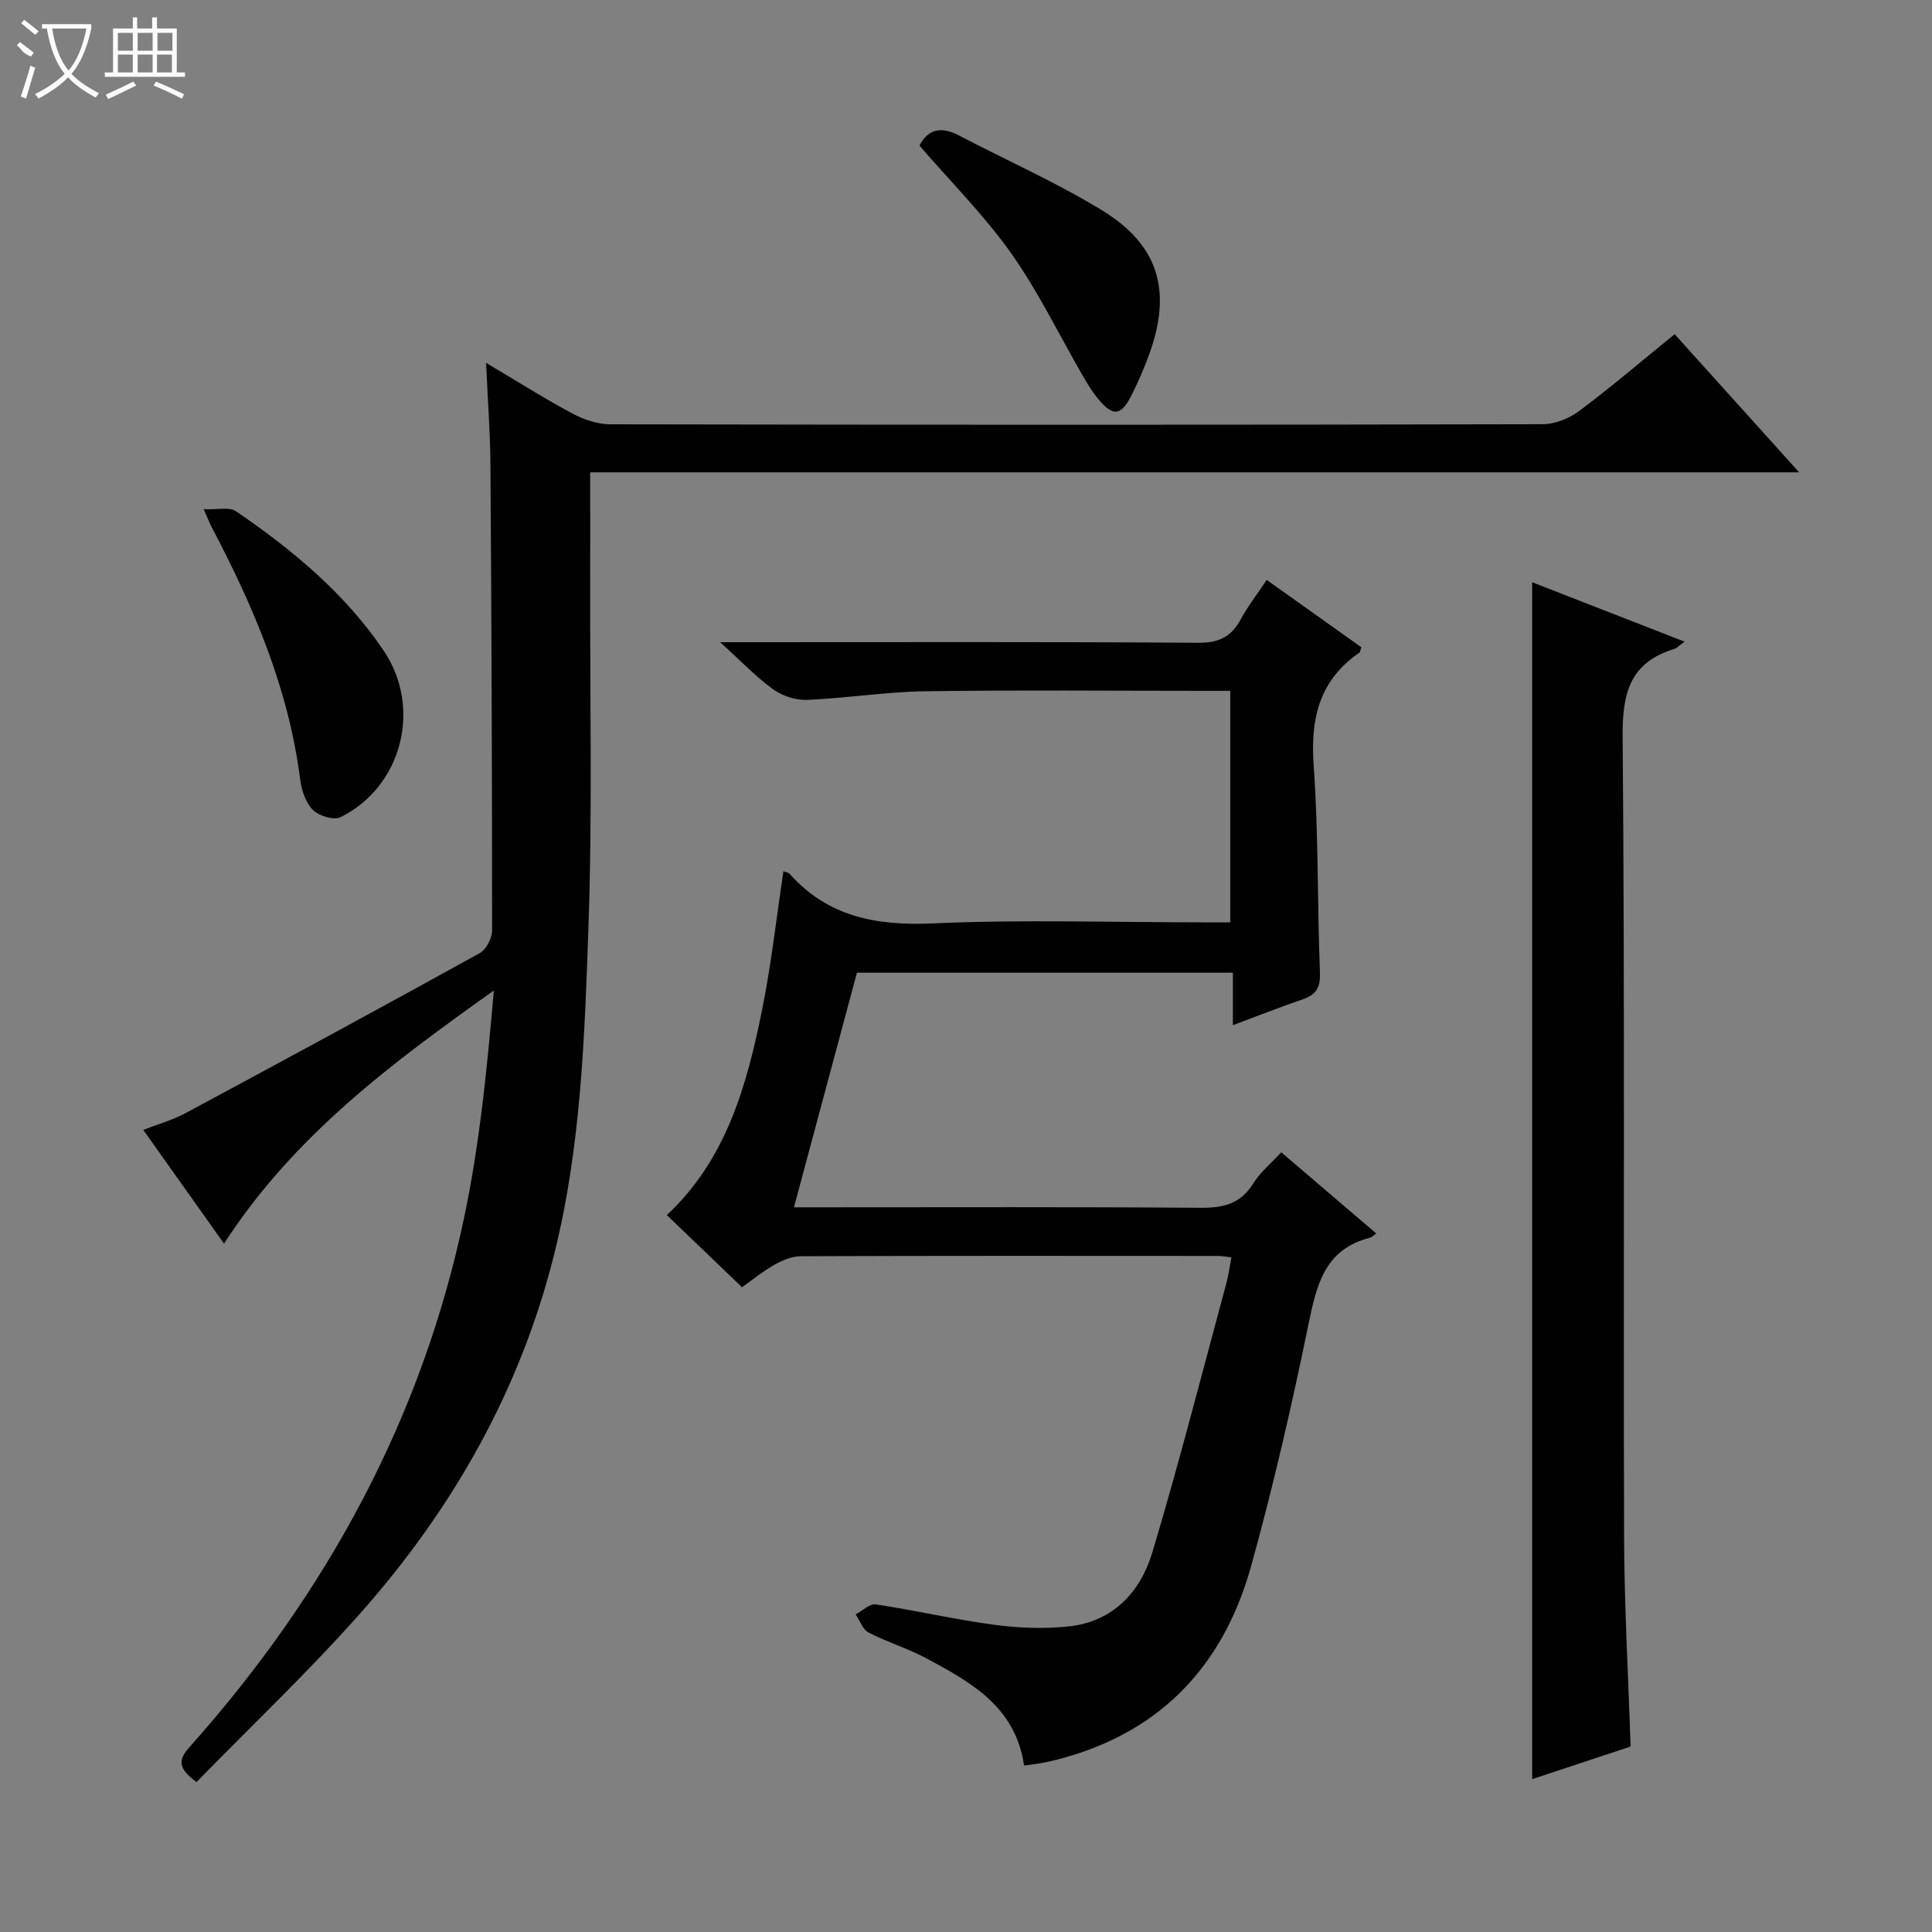 <svg enable-background="new 0 0 400 400" viewBox="0 0 400 400" xmlns="http://www.w3.org/2000/svg"><rect x="0" y="0" width="400" height="400" fill="#808080" stroke="none"/><g fill="#010102"><path d="m40.69 368.95c-4.42-3.17-3.41-5.04-1.31-7.4 28.32-31.78 48.1-68.1 56.81-109.93 3.17-15.21 4.69-30.77 6.05-46.54-21.08 14.98-41.42 30.06-55.86 52.4-5.53-7.78-10.93-15.39-16.72-23.55 3.1-1.21 6.09-2.03 8.76-3.47 20.35-10.93 40.66-21.94 60.88-33.11 1.35-.74 2.58-3.08 2.58-4.68.01-32.16-.12-64.32-.34-96.48-.05-6.62-.55-13.24-.9-21.06 6.55 3.88 12.08 7.39 17.84 10.47 2.37 1.26 5.24 2.24 7.88 2.25 64.33.12 128.66.13 192.99-.02 2.54-.01 5.49-1.16 7.55-2.7 6.66-4.98 12.99-10.39 19.82-15.94 8.43 9.36 16.75 18.59 25.77 28.6-83.82 0-166.8 0-250.3 0 0 8.24.02 15.86 0 23.47-.06 23.49.46 47-.35 70.47-.79 22.72-1.52 45.53-7.07 67.82-7.03 28.23-20.99 52.78-40.09 74.37-10.78 12.16-22.63 23.39-33.99 35.03z"/><path d="m265.27 238.57c6.68 5.71 13.1 11.2 19.67 16.81-.59.4-.92.78-1.32.88-9.23 2.35-11 9.56-12.67 17.7-3.46 16.89-7.32 33.74-11.94 50.35-5.9 21.18-19.52 35.11-41.34 40.29-.97.23-1.95.41-2.93.57-.8.13-1.6.21-2.72.36-1.75-12.16-11.04-17.29-20.36-22.26-3.8-2.02-8-3.29-11.83-5.27-1.21-.63-1.8-2.47-2.68-3.75 1.39-.74 2.91-2.27 4.16-2.08 8.2 1.23 16.3 3.12 24.51 4.22 5.08.68 10.35.88 15.43.34 9.16-.96 14.85-7.09 17.32-15.3 5.53-18.42 10.28-37.08 15.31-55.65.47-1.73.7-3.52 1.07-5.45-1.1-.13-1.91-.3-2.72-.3-28.83-.02-57.66-.05-86.49.06-1.83.01-3.81.87-5.46 1.8-2.43 1.38-4.62 3.18-6.65 4.62-5.34-5.13-10.47-10.05-15.57-14.94 12.35-11.53 16.58-26.89 19.74-42.59 1.9-9.4 2.95-18.98 4.4-28.6.46.19 1.02.25 1.3.56 7.98 8.92 17.97 10.75 29.59 10.24 18.63-.83 37.32-.22 55.98-.22h5.64c0-16.06 0-31.65 0-47.93-1.75 0-3.51 0-5.27 0-19.33 0-38.66-.19-57.99.09-8.11.12-16.2 1.44-24.32 1.78-2.33.1-5.11-.78-7.01-2.15-3.58-2.58-6.66-5.84-11.02-9.79h6.5c30.83 0 61.66-.1 92.48.12 4.24.03 6.81-1.2 8.76-4.79 1.49-2.75 3.45-5.26 5.42-8.22 6.73 4.79 13.18 9.38 19.58 13.93-.19.57-.2.98-.4 1.12-8.28 5.71-10.15 13.61-9.46 23.31 1.02 14.26.74 28.6 1.3 42.9.12 3.07-.74 4.59-3.52 5.55-4.69 1.61-9.3 3.43-14.51 5.37 0-3.74 0-7.12 0-10.86-26.06 0-51.63 0-77.83 0-4.25 15.81-8.57 31.89-13.04 48.57h6.11c26 0 51.99-.1 77.99.1 4.71.04 8.32-.75 10.97-5 1.47-2.37 3.72-4.21 5.82-6.49z"/><path d="m337.6 361.6c-6.68 2.21-13.41 4.44-20.38 6.75 0-82.69 0-164.85 0-247.8 10.37 4.04 20.58 8.03 31.55 12.3-1.2.86-1.62 1.35-2.14 1.51-9.15 2.8-10.76 9.08-10.68 18.14.47 55.15.14 110.32.3 165.47.03 14.31.86 28.6 1.35 43.63z"/><path d="m42.16 105.42c2.96.13 5.36-.5 6.7.42 11.7 8.02 22.56 16.99 30.6 28.91 7.92 11.75 3.84 28.05-8.93 34.43-1.4.7-4.5-.24-5.75-1.49-1.5-1.5-2.34-4.08-2.63-6.31-2.39-18.74-9.62-35.74-18.33-52.25-.3-.56-.53-1.18-1.66-3.71z"/><path d="m190.37 30.15c1.84-3.58 4.64-3.95 8.18-2.1 9.86 5.15 20.08 9.68 29.56 15.46 11.75 7.16 14.52 16.62 9.93 29.54-1.05 2.96-2.32 5.87-3.72 8.68-2.22 4.47-3.92 4.61-7.13.65-1.15-1.41-2.1-3-3.01-4.58-4.9-8.47-9.18-17.37-14.8-25.32-5.54-7.84-12.44-14.72-19.01-22.33z"/></g><path d="m6.4 11.7c-2-.8-1.9-1.6-2.9-2.3l.6-.7c.9.7 1.9 1.4 2.9 2.2zm-2.1 8.3c.7-2.1 1.4-4.2 2-6.4.2.1.6.3 1 .4-.7 2.3-1.3 4.4-1.9 6.4zm3-12.8c-1.1-.9-2.1-1.7-2.9-2.4l.6-.7c1 .8 2 1.5 3 2.4zm1.4-1.3v-.9h10.2v.9c-.9 4.2-2.3 7.3-4.1 9.4 1.3 1.4 3.2 2.7 5.7 4-.2.2-.4.5-.7.9-2.5-1.4-4.4-2.7-5.7-4.2-1.4 1.5-3.5 3-6.1 4.4 0 0 0 0-.1-.1-.3-.4-.5-.7-.7-.8 2.7-1.3 4.7-2.8 6.2-4.2-1.8-2.2-3-5.3-3.7-9.4zm9.2 0h-7.1c.6 3.8 1.7 6.7 3.4 8.7 1.7-2 2.9-4.8 3.7-8.7z" fill="#fbfcfa"/><path d="m31.6 3.6h.9v2.3h4.1v9.1h1.7v.9h-16.6v-.9h1.7v-9.1h4.1v-2.3h.9v2.3h3.1v-2.3zm-4 13.3.6.8c-1.9.9-3.8 1.9-5.8 2.8-.2-.3-.3-.6-.5-.9 2-.9 3.9-1.8 5.7-2.7zm-3.2-10.1v3.7h3.1v-3.7zm0 4.5v3.7h3.1v-3.7zm4.1-4.5v3.7h3.1v-3.7zm0 4.5v3.7h3.1v-3.7zm9.1 9.1c-2.1-1.1-4.1-2-5.8-2.7l.5-.8c2.2.9 4.1 1.8 5.8 2.6l-.4.9zm-1.9-13.6h-3.1v3.7h3.1zm-3.2 4.5v3.7h3.1v-3.7z" fill="#fbfcfa"/></svg>